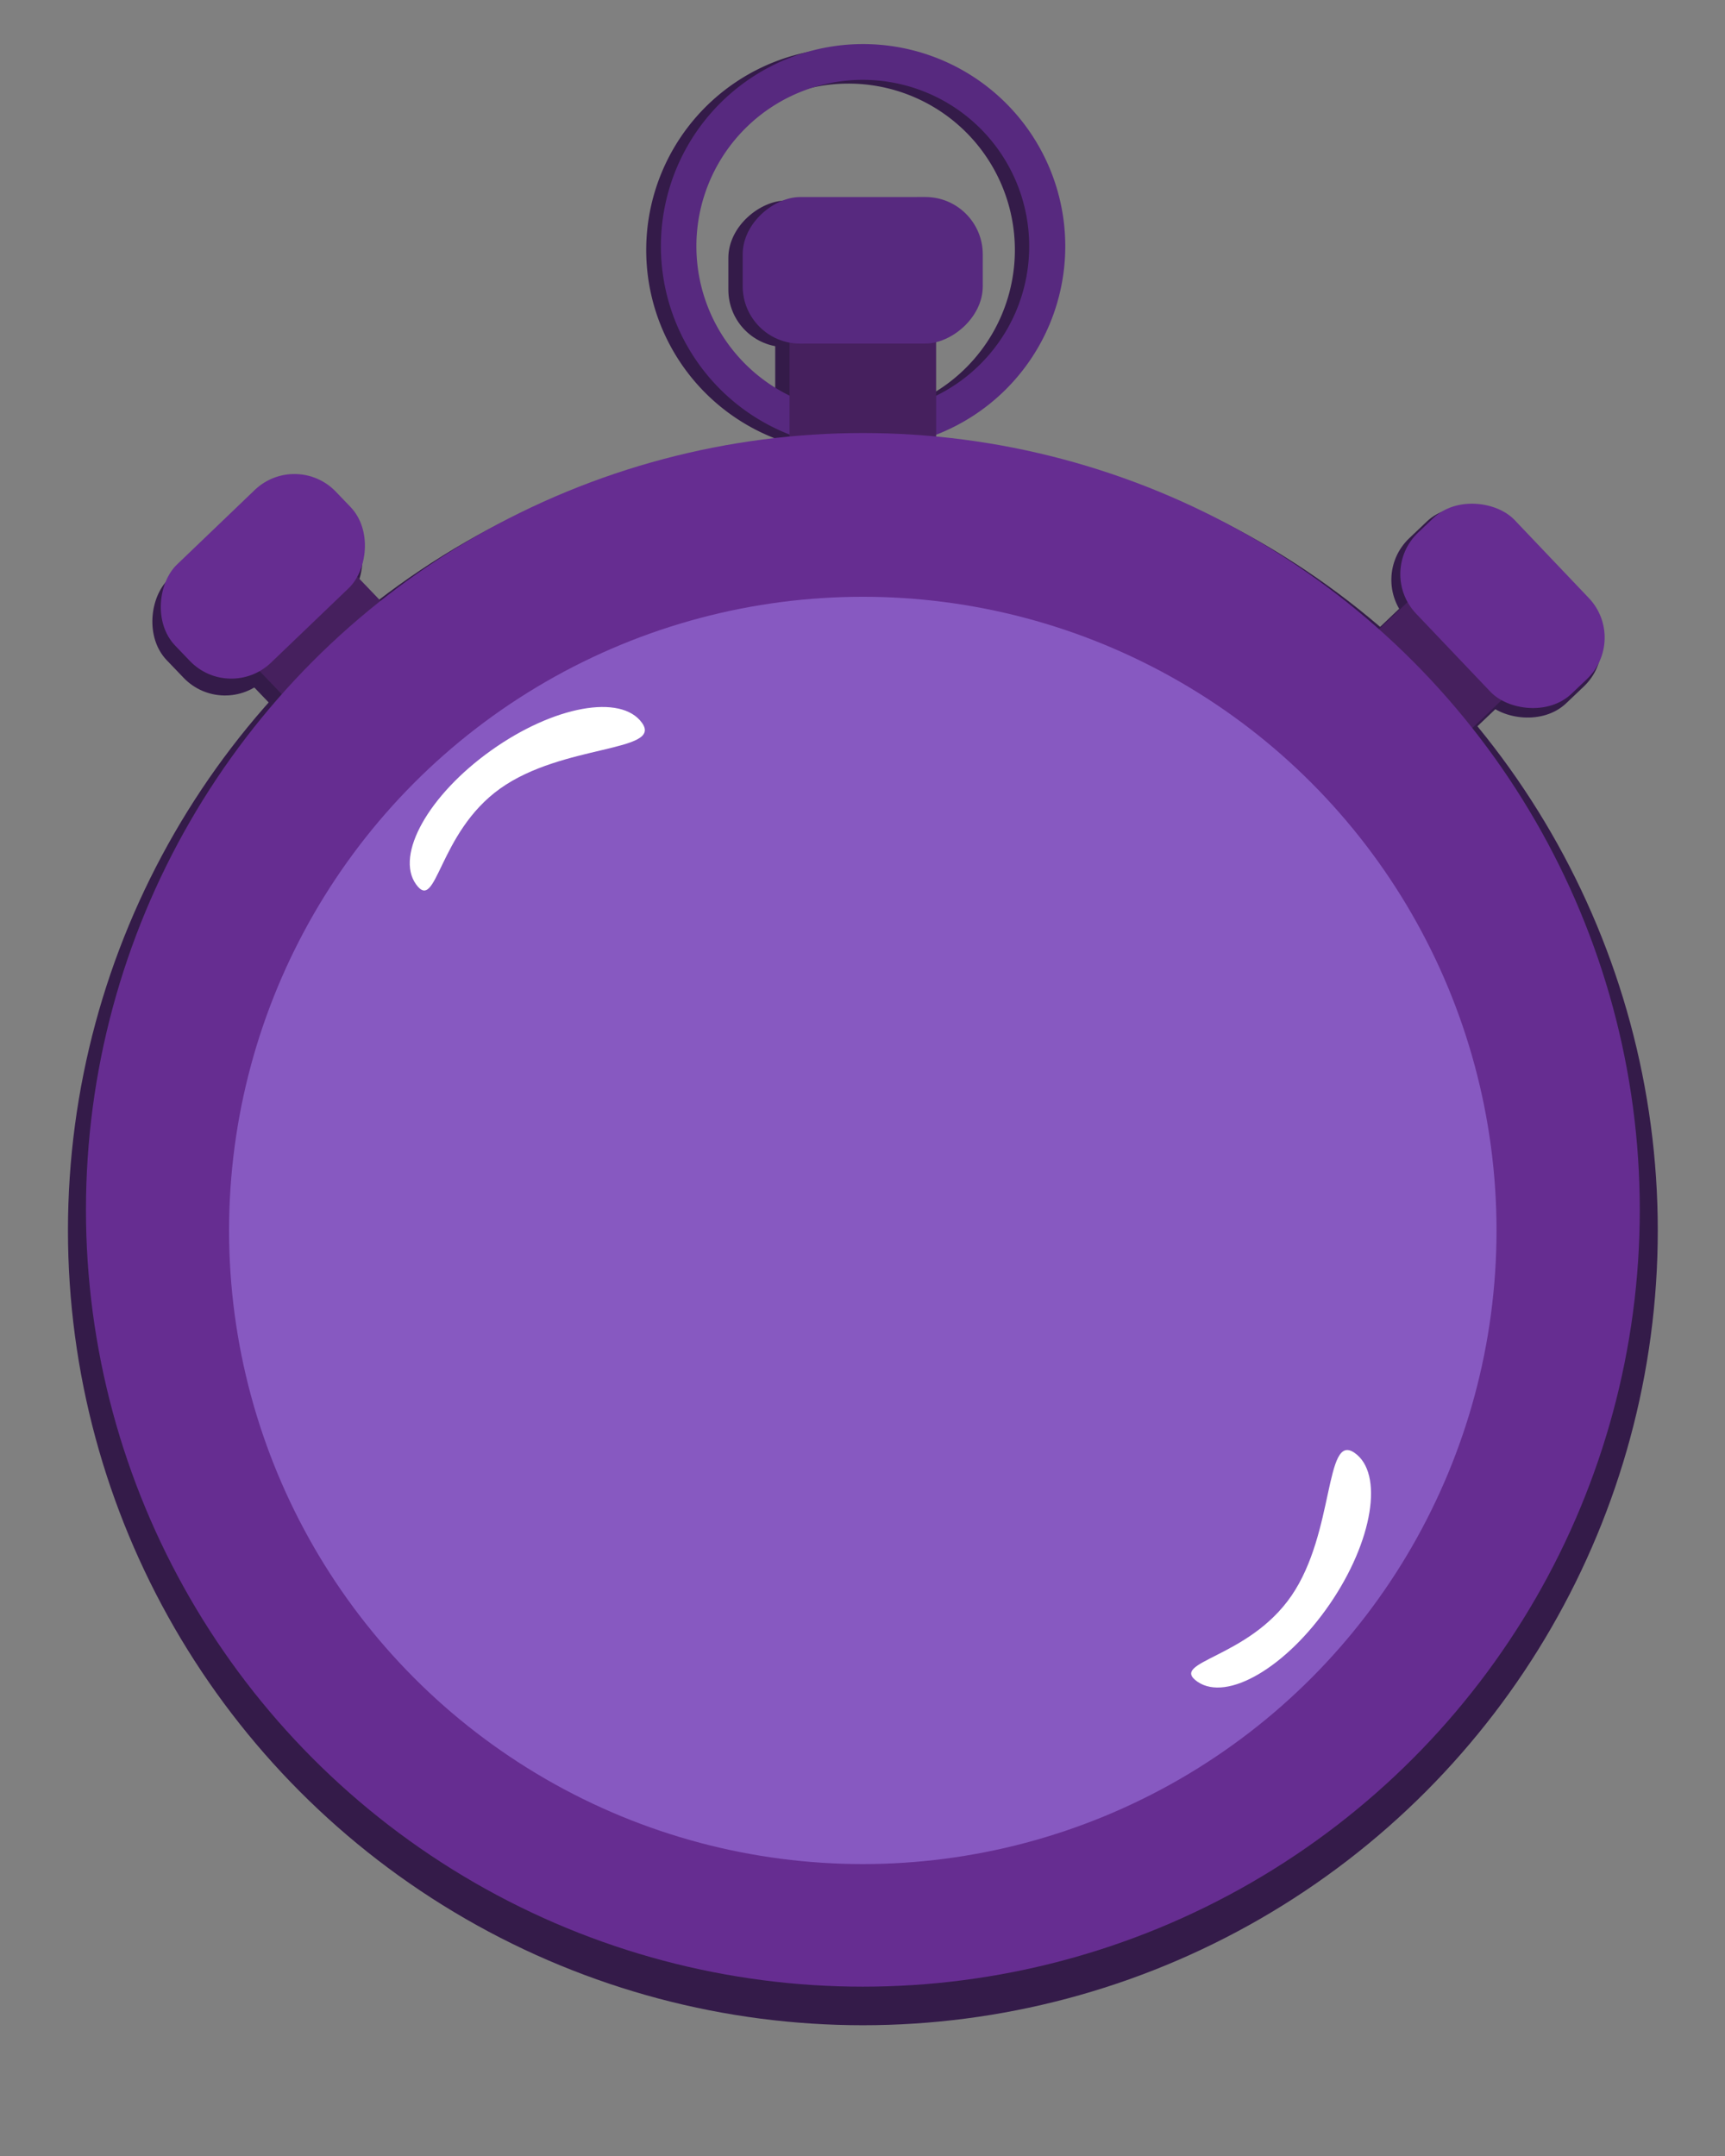 <svg xmlns="http://www.w3.org/2000/svg" viewBox="0 0 234.8 293.5"><rect x="0" y="0" width="234.8" height="293.5" fill="#808080" stroke="none"/><defs><style>.cls-1{fill:#341b49;}.cls-2{fill:#57297f;}.cls-3{fill:#46205e;}.cls-4{fill:#662d91;}.cls-5{fill:#8759c1;}.cls-6{fill:#fff;}</style></defs><g id="Layer_5" data-name="Layer 5"><path class="cls-1" d="M115.49,6.52A27.52,27.52,0,1,0,143,34,27.52,27.52,0,0,0,115.49,6.52Zm0,50.16A22.65,22.65,0,1,1,138.14,34,22.65,22.65,0,0,1,115.49,56.68Z"/><rect class="cls-1" x="105.52" y="37.29" width="19.95" height="32.68"/><rect class="cls-1" x="105.51" y="20.95" width="19.95" height="32.68" rx="7.81" transform="translate(152.73 -78.22) rotate(89.98)"/><path class="cls-2" d="M117.44,6A27.52,27.52,0,1,0,145,33.54,27.52,27.52,0,0,0,117.44,6Zm0,50.17a22.65,22.65,0,1,1,22.65-22.65A22.65,22.65,0,0,1,117.44,56.19Z"/><rect class="cls-1" x="36.3" y="76.04" width="18.93" height="31" transform="translate(-50.62 57.15) rotate(-43.8)"/><rect class="cls-1" x="25.57" y="64.85" width="18.93" height="31" rx="7.81" transform="translate(68.78 -0.55) rotate(46.2)"/><rect class="cls-1" x="182.99" y="78.53" width="18.93" height="31" transform="translate(256.96 298.29) rotate(-133.57)"/><rect class="cls-1" x="194.22" y="67.85" width="18.93" height="31" rx="7.81" transform="translate(408.72 3.37) rotate(136.43)"/><circle class="cls-1" cx="117.45" cy="167.5" r="108.2"/><circle class="cls-1" cx="117.45" cy="167.5" r="92.38"/><rect class="cls-3" x="37.02" y="74.24" width="18.5" height="30.29" transform="translate(-49 56.9) rotate(-43.8)"/><rect class="cls-4" x="26.53" y="63.31" width="18.5" height="30.29" rx="7.81" transform="translate(67.64 -1.67) rotate(46.2)"/><rect class="cls-3" x="107.47" y="36.8" width="19.95" height="32.68"/><rect class="cls-2" x="107.47" y="20.46" width="19.95" height="32.68" rx="7.81" transform="translate(154.19 -80.66) rotate(89.98)"/><rect class="cls-3" x="184.27" y="77.75" width="18.5" height="30.29" transform="translate(259.58 297.15) rotate(-133.57)"/><rect class="cls-4" x="195.25" y="67.31" width="18.5" height="30.29" rx="7.81" transform="translate(409.51 1.27) rotate(136.43)"/><circle class="cls-4" cx="117.45" cy="164.7" r="105.75"/><circle class="cls-5" cx="117.44" cy="167.5" r="86.26"/><path class="cls-6" d="M56.62,120.37c-2.85-4,1.73-12.15,10.23-18.21s17.69-7.74,20.54-3.75-10.8,2.87-19.3,8.93S59.47,124.37,56.62,120.37Z"/><path class="cls-6" d="M163,228.94c4.05,2.77,12.12-2,18-10.57s7.4-17.84,3.35-20.61-2.65,10.86-8.56,19.47S159,226.16,163,228.94Z"/></g></svg>